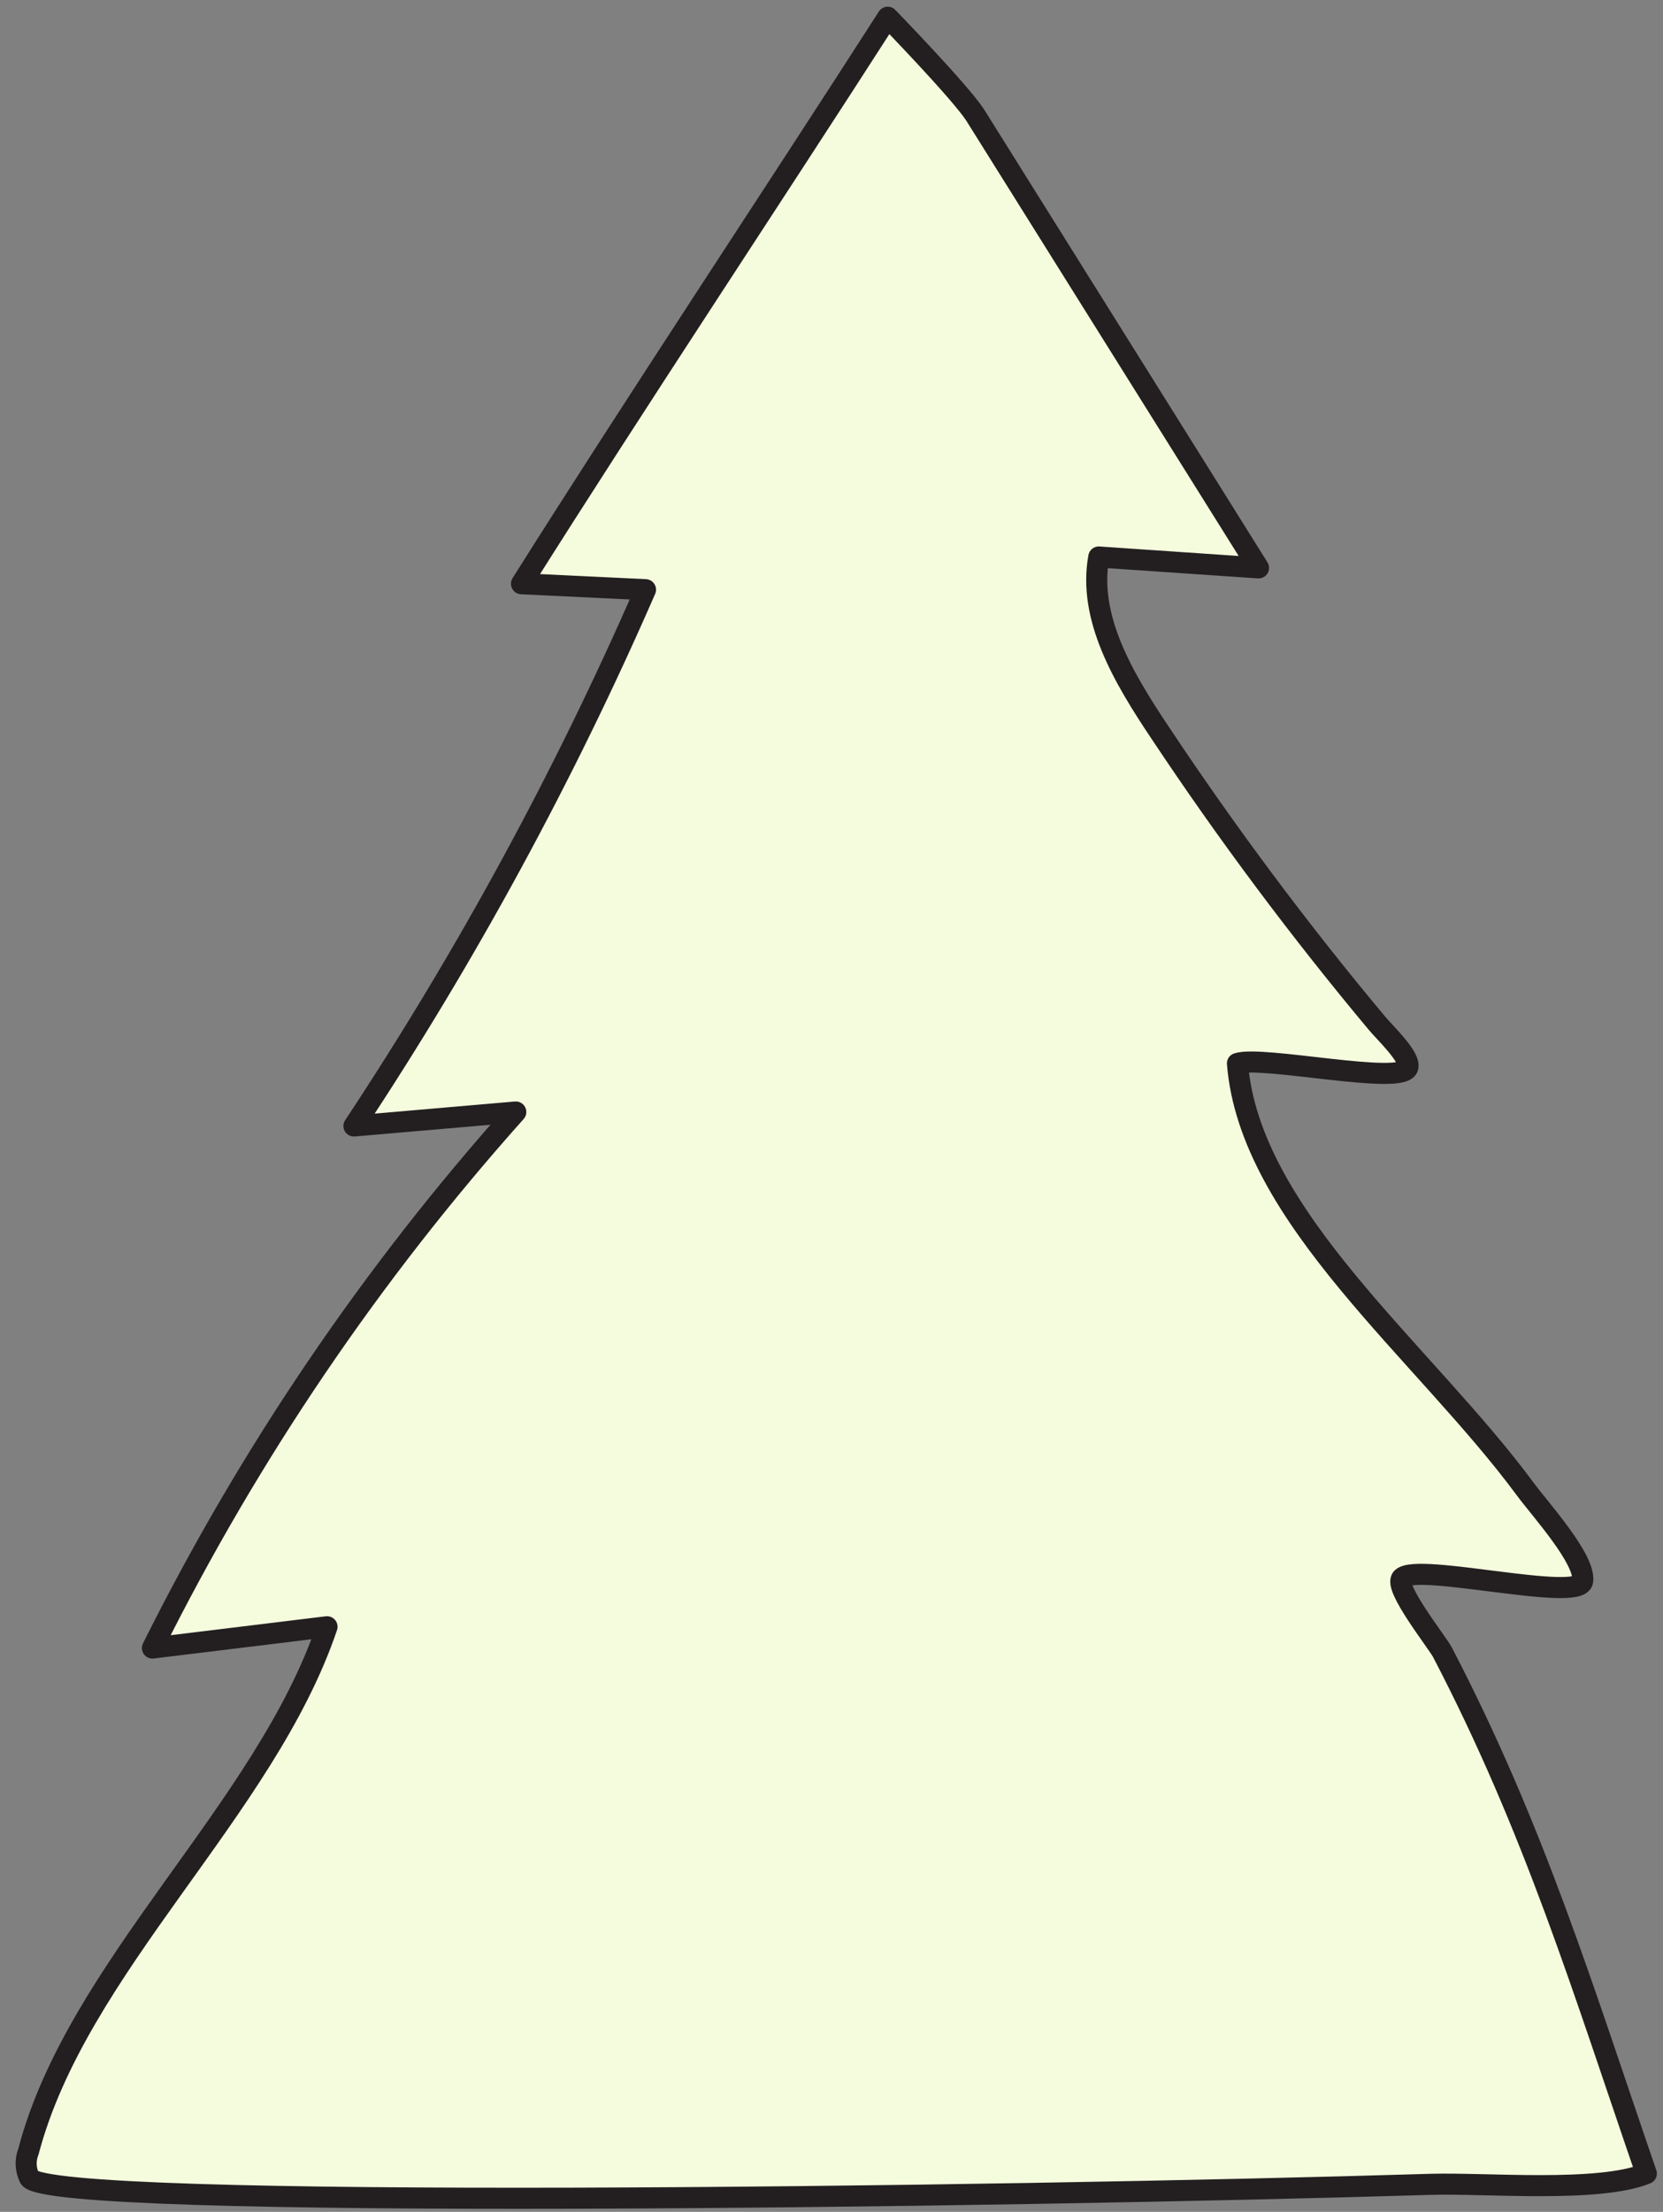 <svg width="79" height="105" viewBox="0 0 79 105" fill="none" xmlns="http://www.w3.org/2000/svg">
<rect x="0" y="0" width="79" height="105" fill="#808080" stroke="none"/>
<path d="M42.171 0.818C36.709 9.318 30.146 19.182 24.773 27.711L30.665 27.993C26.793 36.862 22.159 45.38 16.814 53.452L24.503 52.788C17.64 60.466 11.834 69.024 7.241 78.235L15.536 77.224C12.59 85.929 3.659 93.348 1.35 102.141C1.271 102.341 1.234 102.555 1.244 102.77C1.253 102.985 1.307 103.195 1.403 103.387C2.387 104.922 47.219 104.322 67.974 103.693C70.62 103.617 75.933 104.105 78.208 103.182C75.215 94.494 72.906 86.84 68.522 78.434C68.275 77.958 66.166 75.319 66.602 74.907C67.379 74.179 75.056 76.083 75.185 75.049C75.315 74.014 73.182 71.669 72.481 70.722C67.65 64.174 59.367 57.79 58.784 50.483C59.962 50.096 66.625 51.542 66.879 50.672C67.02 50.178 65.765 49.002 65.406 48.567C61.726 44.165 58.29 39.565 55.114 34.788C53.346 32.149 51.673 29.316 52.197 26.441L59.786 26.959L46.318 5.45C45.57 4.316 42.171 0.818 42.171 0.818Z" fill="#F5FCDE" stroke="#231F20" stroke-linecap="round" stroke-linejoin="round"/>
</svg>
